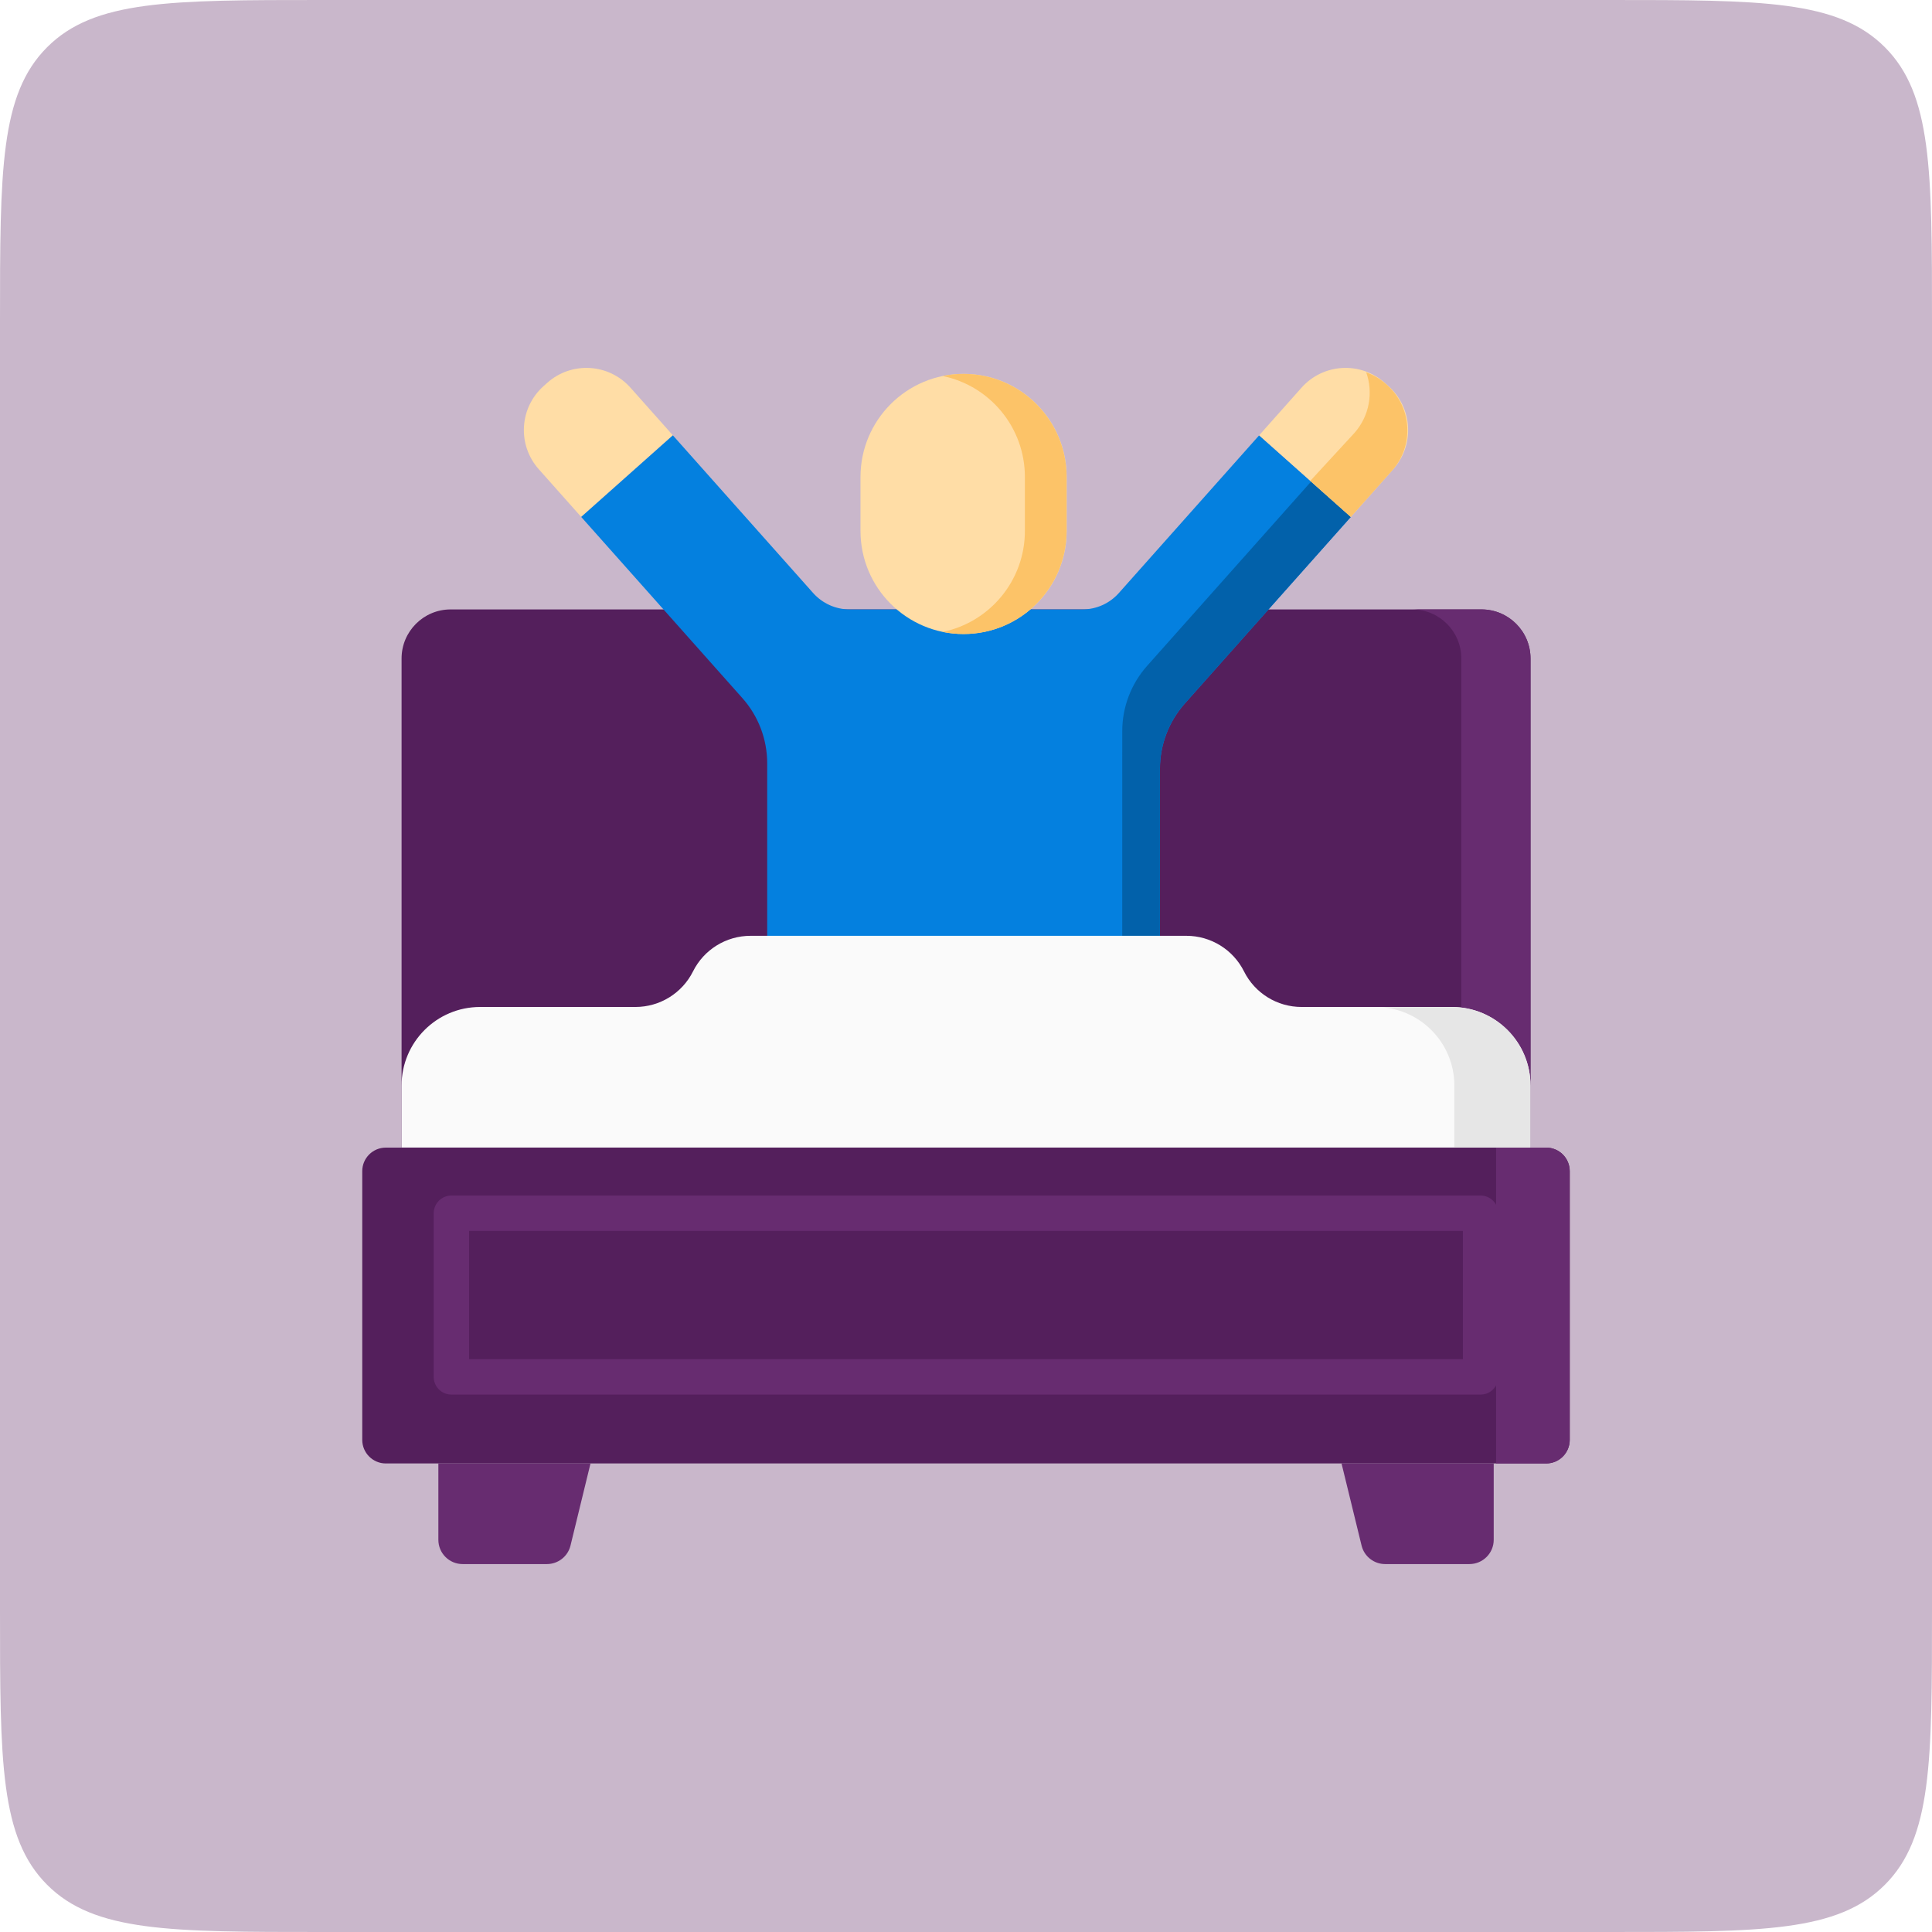<svg width="48" height="48" viewBox="0 0 48 48" fill="none" xmlns="http://www.w3.org/2000/svg">
<path d="M0 8C0 4.229 0 2.343 1.172 1.172C2.343 0 4.229 0 8 0H40C43.771 0 45.657 0 46.828 1.172C48 2.343 48 4.229 48 8V40C48 43.771 48 45.657 46.828 46.828C45.657 48 43.771 48 40 48H8C4.229 48 2.343 48 1.172 46.828C0 45.657 0 43.771 0 40V8Z" fill="#C9B7CB"/>
<g clip-path="url(#clip0_85_421)">
<path d="M38.025 28.511H9.977V16.36C9.977 15.687 10.523 15.141 11.196 15.141H36.806C37.479 15.141 38.025 15.687 38.025 16.36V28.511H38.025Z" fill="#541F5C"/>
<path d="M36.806 15.141H35.086C35.76 15.141 36.306 15.687 36.306 16.36V28.511H38.025V16.36C38.025 15.687 37.479 15.141 36.806 15.141V15.141Z" fill="#672C70"/>
<path d="M13.386 11.658L14.439 12.842L16.717 10.815L15.664 9.632C15.126 9.027 14.2 8.973 13.596 9.511L13.507 9.591C12.902 10.128 12.848 11.054 13.386 11.658Z" fill="#FFDDA6"/>
<path d="M33.561 12.843L31.283 10.816L27.799 14.732C27.568 14.993 27.237 15.141 26.888 15.141H24H21.112C20.764 15.141 20.433 14.993 20.201 14.732L16.717 10.816L14.44 12.843L18.445 17.345C18.842 17.791 19.061 18.368 19.061 18.966V25.019H24H28.817L28.819 19.101C28.819 18.503 29.039 17.927 29.436 17.48L33.561 12.843Z" fill="#0480DF"/>
<path d="M32.573 11.965L28.499 16.544C28.102 16.991 27.882 17.567 27.882 18.165L27.881 25.019H28.816L28.818 19.101C28.818 18.503 29.037 17.926 29.434 17.48L33.56 12.843L32.573 11.965Z" fill="#0261AA"/>
<path d="M34.614 11.658L33.561 12.842L31.283 10.815L32.336 9.632C32.874 9.027 33.8 8.973 34.404 9.511L34.493 9.591C35.097 10.128 35.152 11.054 34.614 11.658Z" fill="#FFDDA6"/>
<path d="M38.414 36.359H9.586C9.262 36.359 9 36.096 9 35.773V29.097C9 28.774 9.262 28.512 9.586 28.512H38.414C38.738 28.512 39 28.774 39 29.097V35.773C39 36.096 38.738 36.359 38.414 36.359Z" fill="#541F5C"/>
<path d="M36.785 29.703H11.215C10.972 29.703 10.775 29.9 10.775 30.143V34.209C10.775 34.451 10.972 34.648 11.215 34.648H36.785C37.027 34.648 37.224 34.451 37.224 34.209V30.143C37.224 29.9 37.027 29.703 36.785 29.703ZM36.345 33.769H11.654V30.582H36.345V33.769Z" fill="#672C70"/>
<path d="M38.413 28.512H37.17V36.359H38.413C38.737 36.359 38.999 36.097 38.999 35.773V29.098C38.999 28.774 38.737 28.512 38.413 28.512Z" fill="#672C70"/>
<path d="M36.507 38.859H34.414C34.136 38.859 33.893 38.669 33.828 38.399L33.33 36.359H37.111V38.256C37.111 38.589 36.84 38.859 36.507 38.859V38.859Z" fill="#672C70"/>
<path d="M11.494 38.859H13.587C13.866 38.859 14.108 38.669 14.174 38.399L14.671 36.359H10.891V38.256C10.891 38.589 11.161 38.859 11.494 38.859V38.859Z" fill="#672C70"/>
<path d="M26.501 11.85C26.501 10.436 25.354 9.289 23.94 9.289C22.526 9.289 21.379 10.436 21.379 11.85V13.191C21.379 14.606 22.526 15.752 23.94 15.752C25.354 15.752 26.501 14.606 26.501 13.191V11.85Z" fill="#FFDDA6"/>
<path d="M23.938 9.289C23.761 9.289 23.587 9.307 23.42 9.342C24.586 9.581 25.463 10.613 25.463 11.85V13.191C25.463 14.428 24.586 15.46 23.42 15.7C23.587 15.734 23.761 15.752 23.938 15.752C25.353 15.752 26.499 14.606 26.499 13.191V11.85C26.499 10.436 25.353 9.289 23.938 9.289V9.289Z" fill="#FCC368"/>
<path d="M36.074 25.018H32.337C31.731 25.018 31.177 24.676 30.907 24.134C30.636 23.592 30.082 23.25 29.476 23.25H18.648C18.042 23.25 17.488 23.592 17.218 24.134C16.947 24.676 16.393 25.018 15.787 25.018H11.928C10.85 25.018 9.977 25.892 9.977 26.97V28.511H38.025V26.97C38.025 25.892 37.152 25.018 36.074 25.018Z" fill="#FAFAFA"/>
<path d="M36.073 25.02H34.182C35.259 25.02 36.133 25.893 36.133 26.971V28.512H38.024V26.971C38.024 25.893 37.151 25.02 36.073 25.02Z" fill="#E6E6E6"/>
<path d="M34.46 9.564L34.436 9.543C34.288 9.41 34.12 9.313 33.943 9.25C34.121 9.752 34.027 10.332 33.649 10.758L32.553 11.948L33.56 12.844L34.584 11.694C35.138 11.071 35.082 10.117 34.46 9.564V9.564Z" fill="#FCC368"/>
</g>
<defs>
<clipPath id="clip0_85_421">
<rect width="30" height="30" fill="white" transform="translate(9 9)"/>
</clipPath>
</defs>
</svg>
